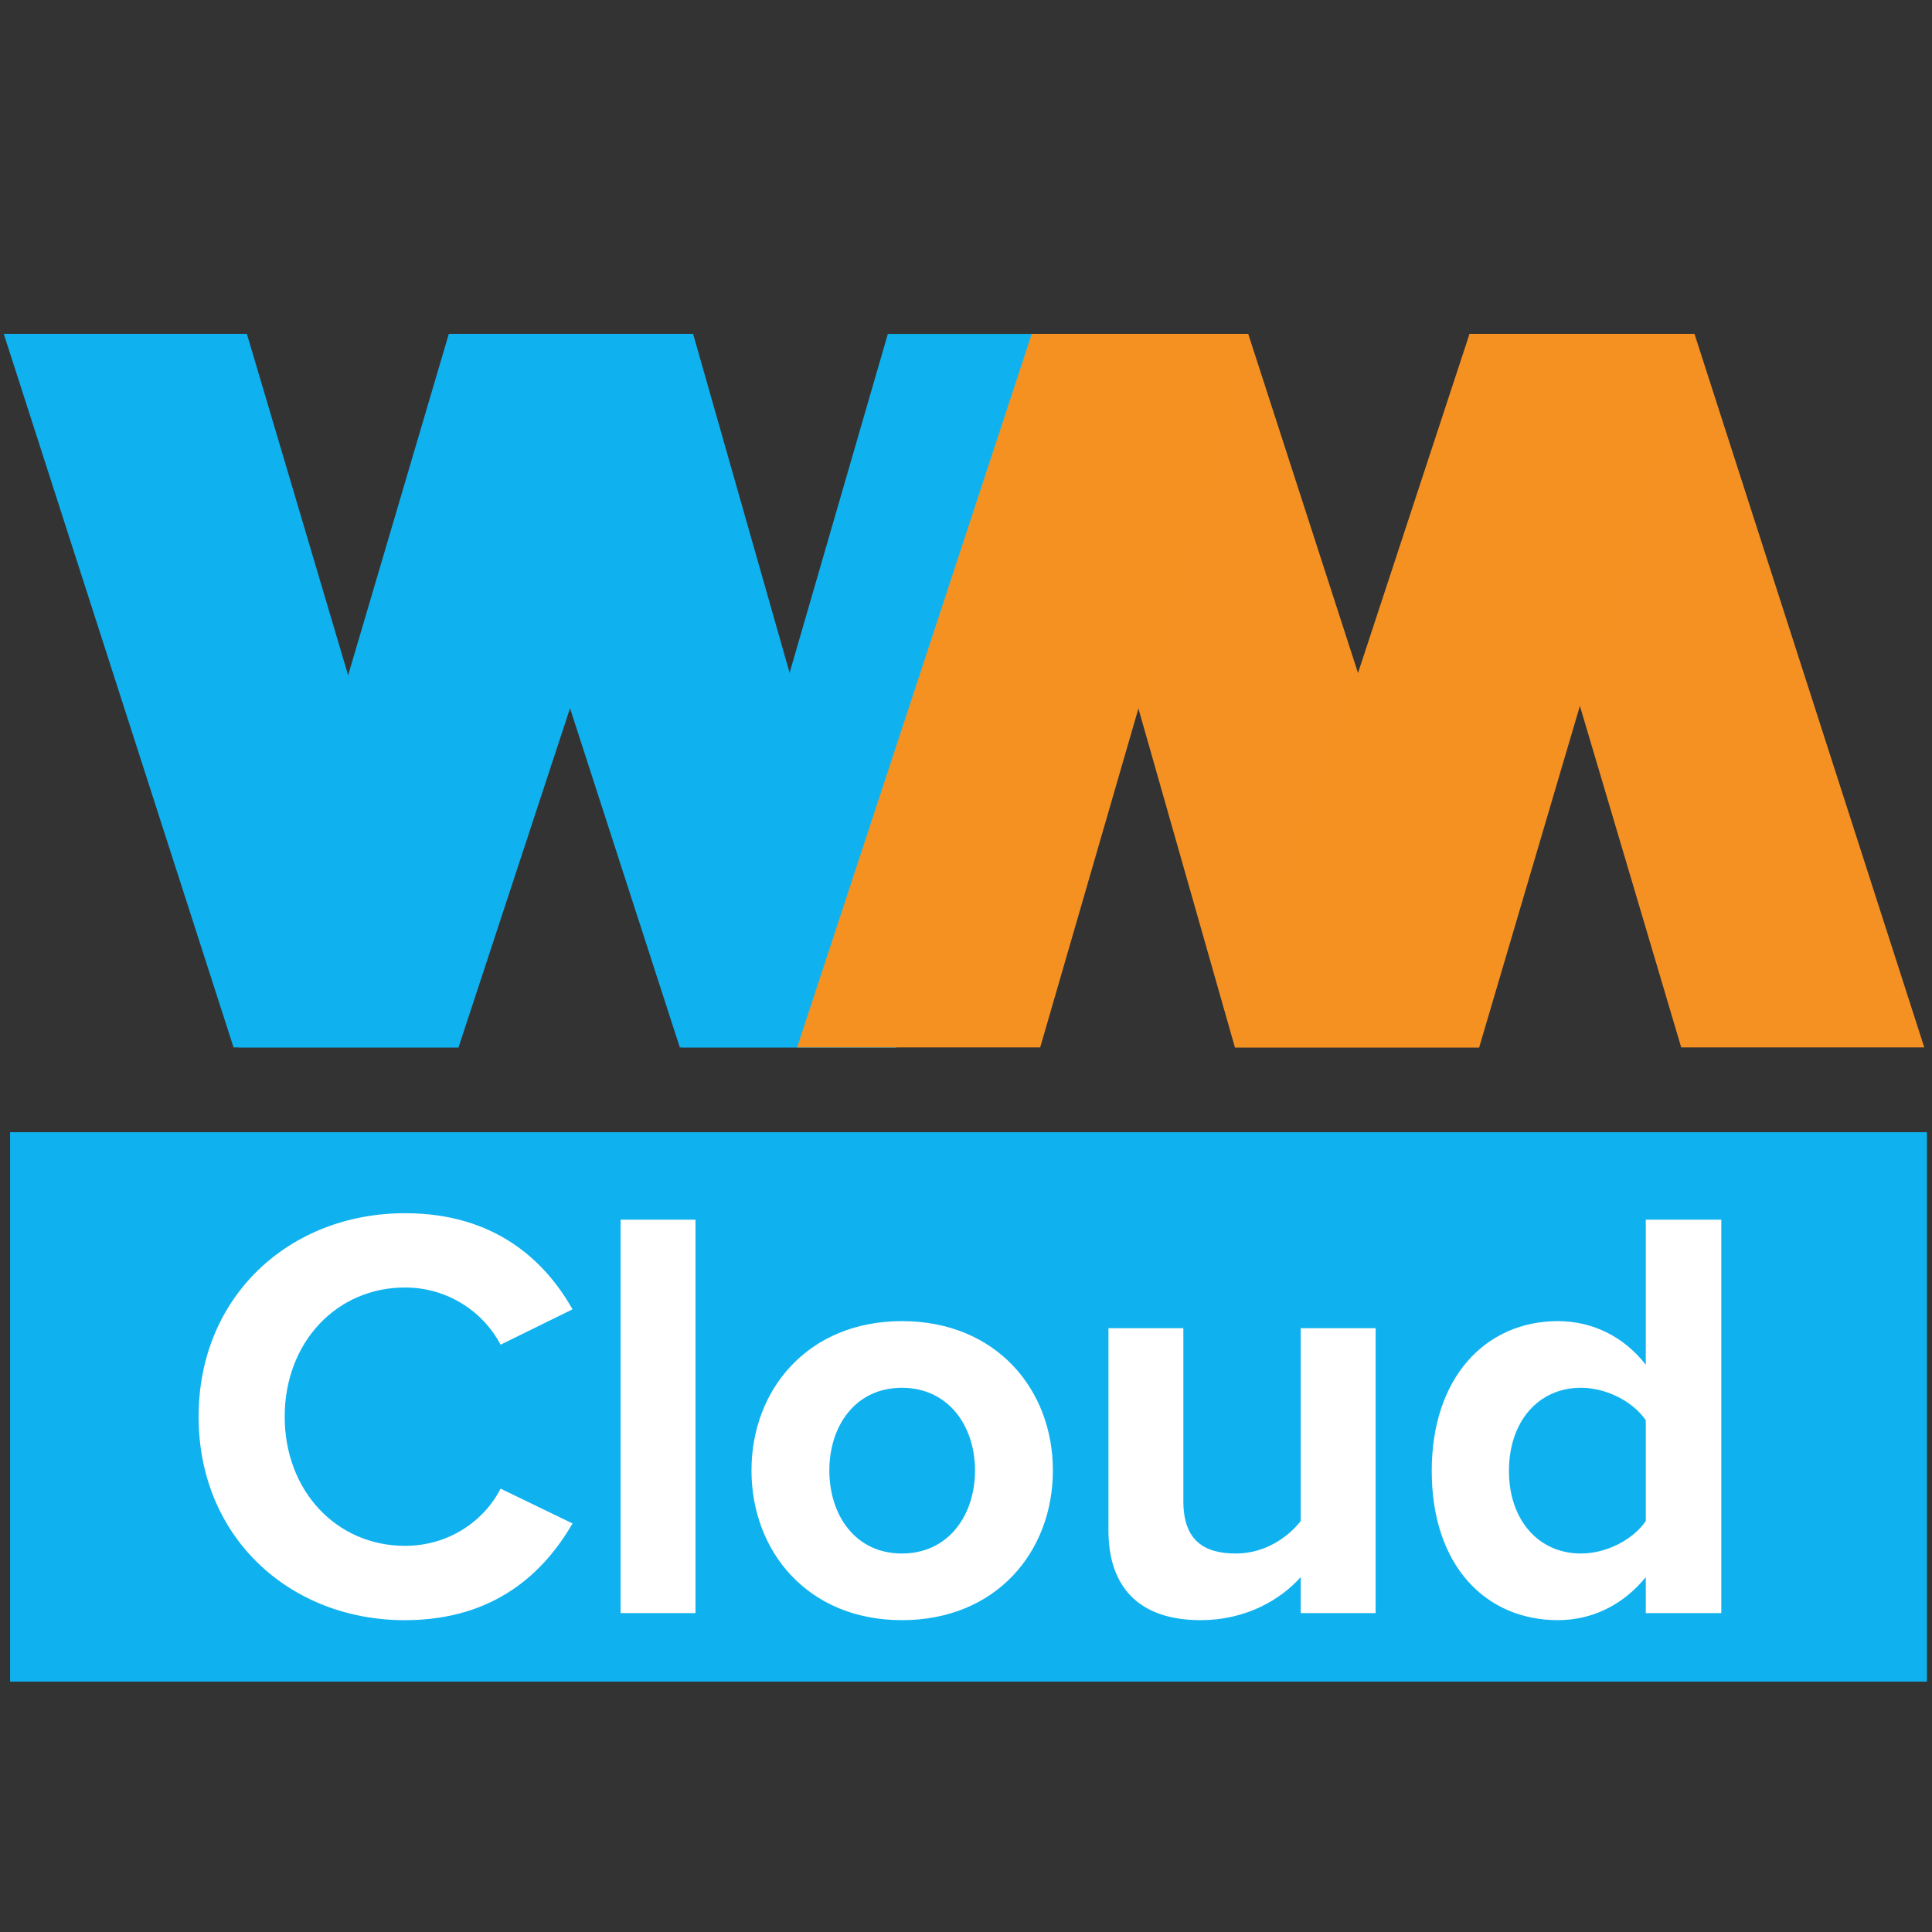 <?xml version="1.0" encoding="UTF-8" standalone="no"?>
<svg
   width="64"
   height="64"
   version="1.1"
   id="svg8"
   sodipodi:docname="wiremock_cloud_favicon.svg"
   inkscape:version="1.2.2 (732a01da63, 2022-12-09)"
   xmlns:inkscape="http://www.inkscape.org/namespaces/inkscape"
   xmlns:sodipodi="http://sodipodi.sourceforge.net/DTD/sodipodi-0.dtd"
   xmlns="http://www.w3.org/2000/svg"
   xmlns:svg="http://www.w3.org/2000/svg">
  <rect width="100%" height="100%" fill="#333333" stroke="none"/>
  <defs
     id="defs12" />
  <sodipodi:namedview
     id="namedview10"
     pagecolor="#ffffff"
     bordercolor="#000000"
     borderopacity="0.25"
     inkscape:showpageshadow="2"
     inkscape:pageopacity="0.0"
     inkscape:pagecheckerboard="0"
     inkscape:deskcolor="#d1d1d1"
     showgrid="false"
     inkscape:zoom="11.40799"
     inkscape:cx="41.199195"
     inkscape:cy="22.96636"
     inkscape:window-width="3440"
     inkscape:window-height="1369"
     inkscape:window-x="-8"
     inkscape:window-y="-8"
     inkscape:window-maximized="1"
     inkscape:current-layer="svg8" />
  <!--http://www.w3.org/TR/SVG/paths.html#PathDataEllipticalArcCommands-->
  <path
     d="M 15.189,34.697 H 7.737 L 0.125,11.06 H 8.178 Z"
     fill="#0fb2ef"
     id="path348"
     style="stroke-width:0.249" />
  <path
     d="M 15.189,34.697 H 7.897 L 14.868,11.06 h 8.093 z"
     fill="#0fb2ef"
     id="path350"
     style="stroke-width:0.249" />
  <path
     d="M 26.266,34.697 H 22.52 L 14.868,11.06 h 8.092 l 6.73,23.636 z"
     fill="#0fb2ef"
     id="path352"
     style="stroke-width:0.249" />
  <path
     d="m 29.691,34.697 h -7.131 l 6.851,-23.636 h 8.052 z"
     fill="#0fb2ef"
     id="path354"
     style="stroke-width:0.249" />
  <path
     d="m 37.603,11.06 h 3.746 l 7.652,23.636 H 40.908 L 34.178,11.06 Z"
     fill="#f59122"
     id="path356"
     style="stroke-width:0.249" />
  <path
     d="m 48.68,11.06 h 7.452 l 7.612,23.636 h -8.052 z"
     fill="#f59122"
     id="path358"
     style="stroke-width:0.249" />
  <path
     d="m 48.68,11.06 h 7.291 l -6.971,23.636 h -8.092 z"
     fill="#f59121"
     id="path360"
     style="stroke-width:0.249" />
  <path
     d="m 34.178,11.06 h 7.131 l -6.851,23.636 h -8.052 z"
     fill="#f59121"
     id="path362"
     style="stroke-width:0.249" />
  <rect
     width="63.498"
     height="18.2"
     fill="#0fb2ef"
     id="rect153"
     x="0.334"
     y="37.506"
     style="stroke-width:2.222" />
  <path
     d="m 13.417,53.67 c 2.97,0 4.611,-1.583 5.549,-3.204 l -2.384,-1.153 c -0.547,1.075 -1.719,1.895 -3.165,1.895 -2.266,0 -3.986,-1.817 -3.986,-4.279 0,-2.462 1.719,-4.279 3.986,-4.279 1.446,0 2.618,0.84 3.165,1.895 l 2.384,-1.172 C 18.048,41.752 16.387,40.189 13.417,40.189 c -3.81,0 -6.838,2.735 -6.838,6.741 0,4.005 3.028,6.741 6.838,6.741 z m 7.141,-0.234 h 2.481 V 40.404 h -2.481 z m 9.318,0.234 c 3.126,0 5.002,-2.266 5.002,-4.963 0,-2.677 -1.876,-4.943 -5.002,-4.943 -3.107,0 -4.982,2.266 -4.982,4.943 0,2.696 1.876,4.963 4.982,4.963 z m 0,-2.208 c -1.543,0 -2.403,-1.27 -2.403,-2.755 0,-1.465 0.86,-2.735 2.403,-2.735 1.543,0 2.423,1.27 2.423,2.735 0,1.485 -0.879,2.755 -2.423,2.755 z m 13.212,1.973 h 2.481 v -9.437 h -2.481 v 6.389 c -0.43,0.547 -1.192,1.075 -2.149,1.075 -1.055,0 -1.739,-0.43 -1.739,-1.739 v -5.725 h -2.481 v 6.701 c 0,1.837 0.977,2.97 3.048,2.97 1.543,0 2.677,-0.703 3.321,-1.426 z m 11.431,0 h 2.501 V 40.404 h -2.501 v 4.806 c -0.742,-0.957 -1.797,-1.446 -2.911,-1.446 -2.403,0 -4.18,1.876 -4.18,4.963 0,3.146 1.797,4.943 4.18,4.943 1.133,0 2.169,-0.508 2.911,-1.426 z m 0,-3.048 c -0.43,0.625 -1.309,1.075 -2.149,1.075 -1.407,0 -2.384,-1.114 -2.384,-2.735 0,-1.641 0.977,-2.755 2.384,-2.755 0.84,0 1.719,0.449 2.149,1.075 z"
     fill="#ffffff"
     id="path155"
     style="stroke-width:2.442" />
</svg>
